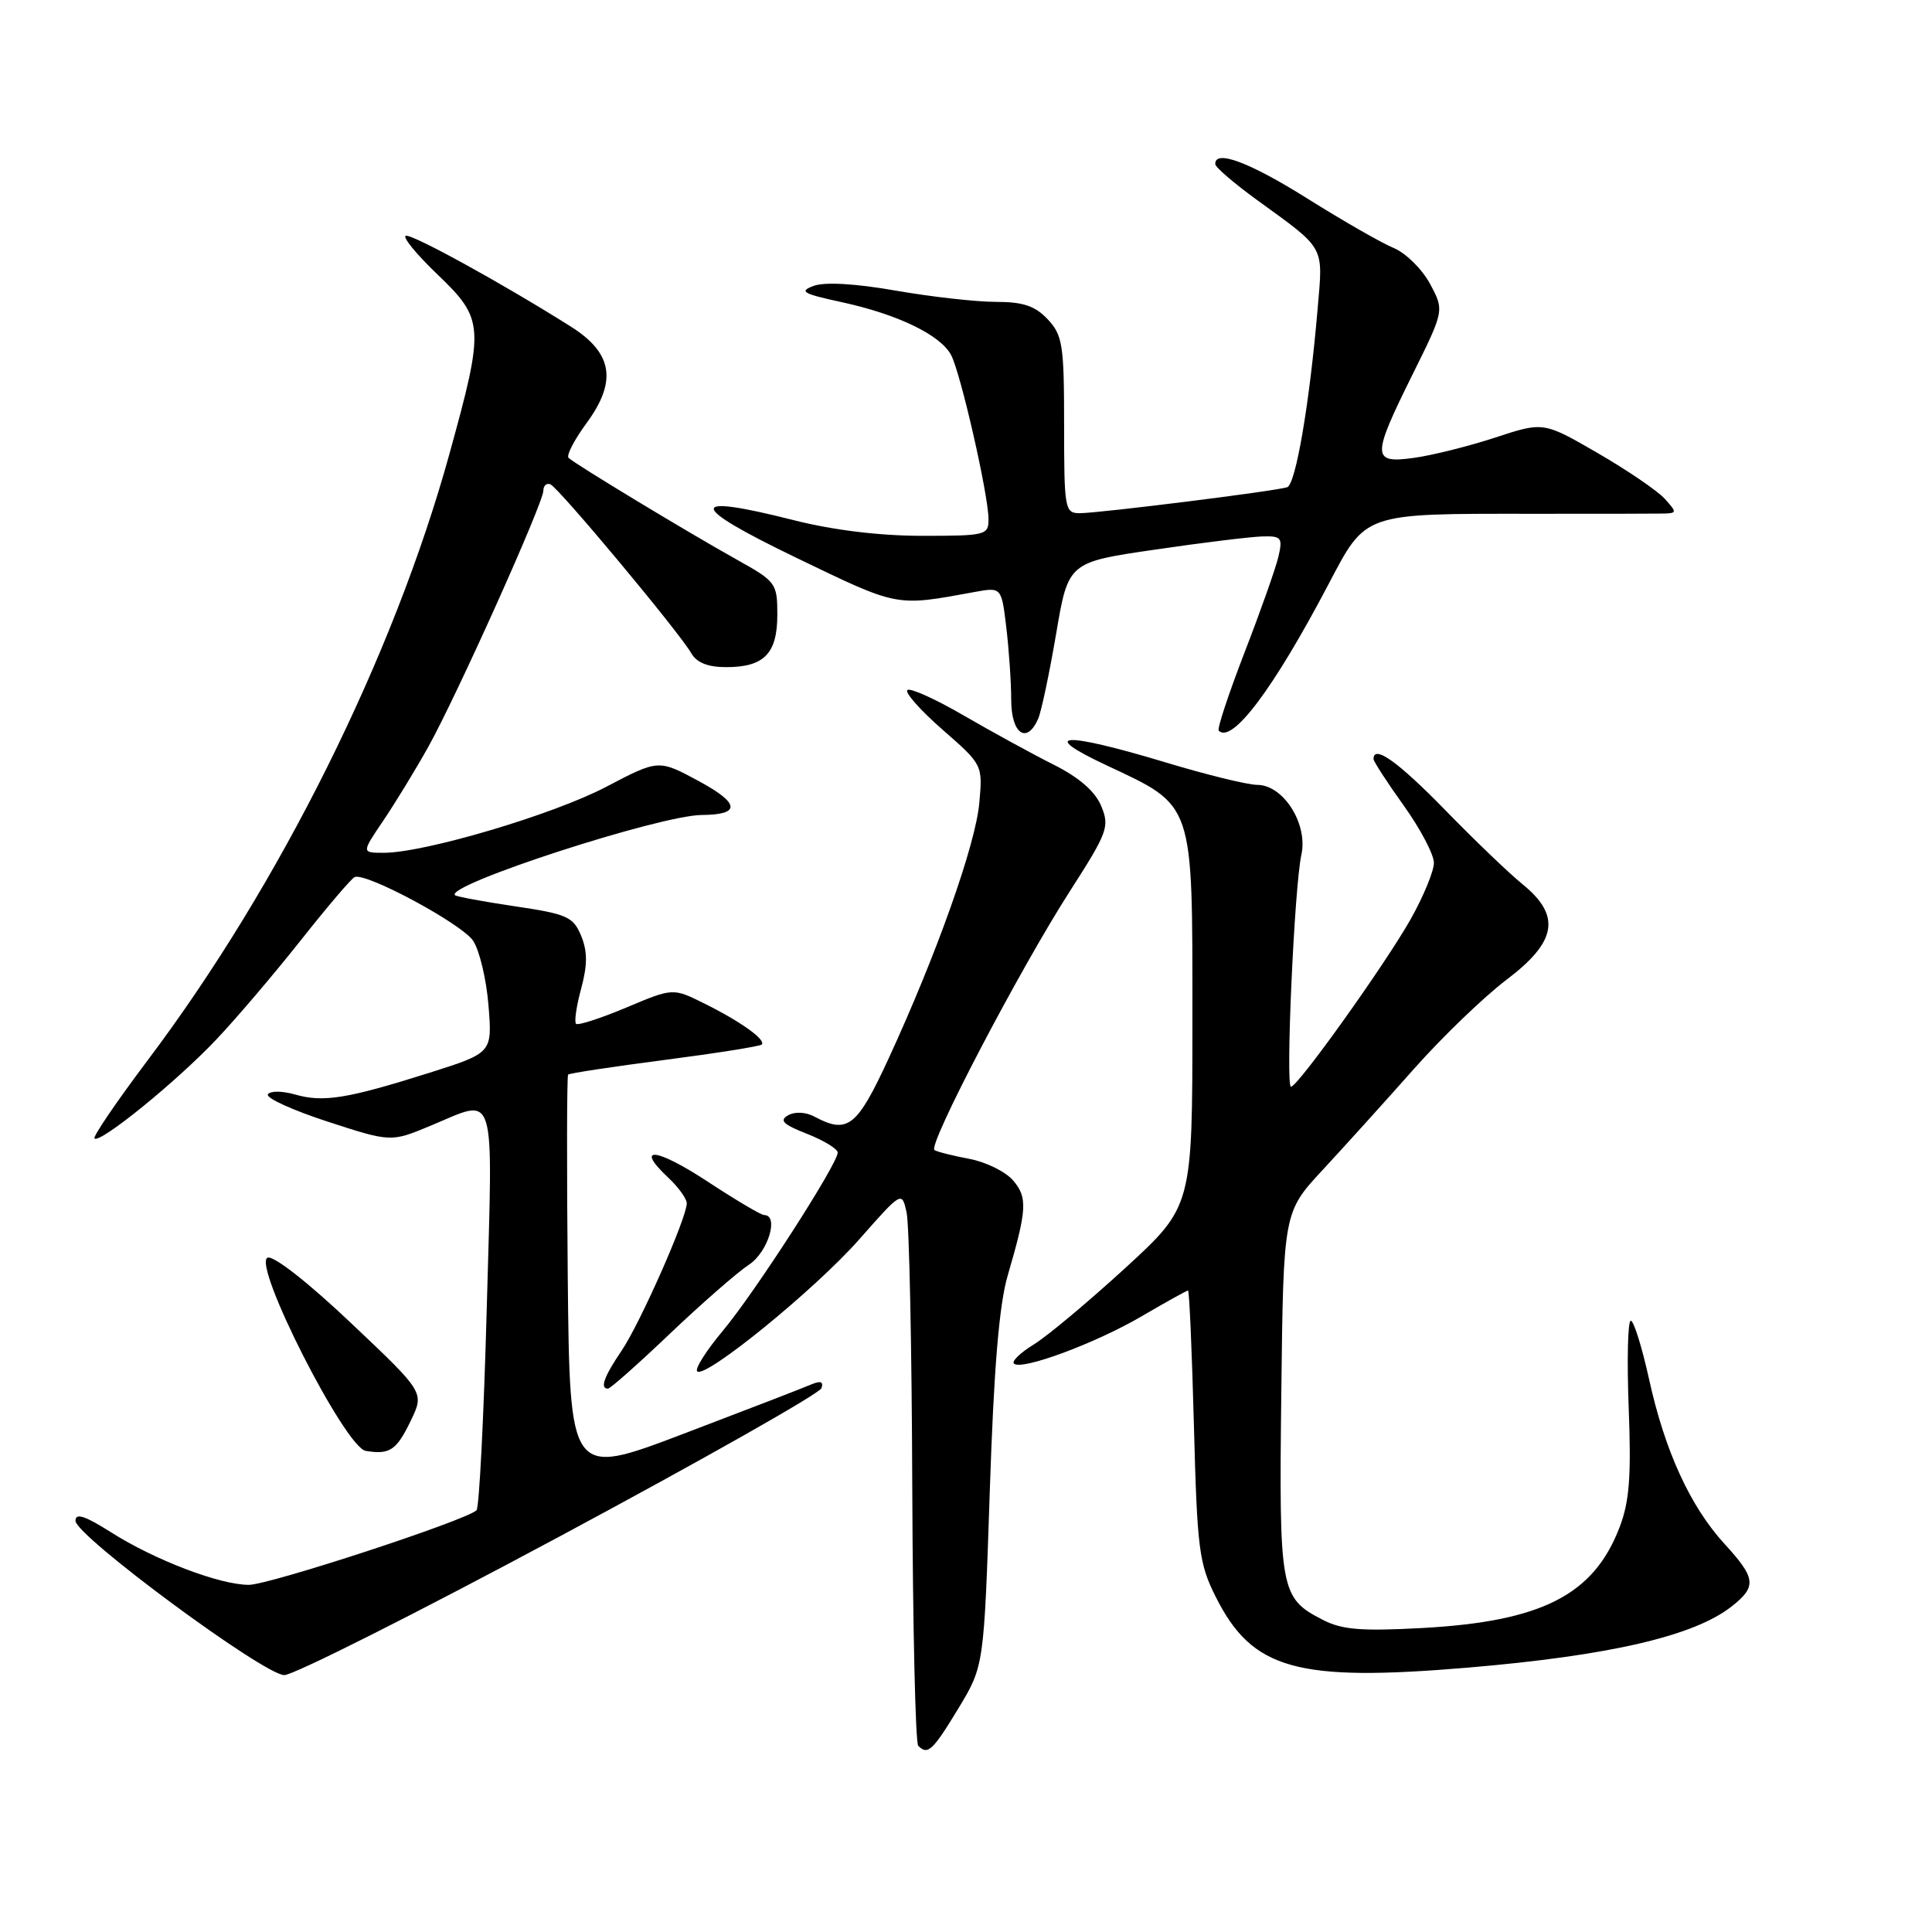 <?xml version="1.0" encoding="UTF-8" standalone="no"?>
<!DOCTYPE svg PUBLIC "-//W3C//DTD SVG 1.1//EN" "http://www.w3.org/Graphics/SVG/1.1/DTD/svg11.dtd" >
<svg xmlns="http://www.w3.org/2000/svg" xmlns:xlink="http://www.w3.org/1999/xlink" version="1.1" viewBox="0 0 256 256">
 <g >
 <path fill="currentColor"
d=" M 126.98 226.39 C 130.38 220.77 130.38 220.77 131.15 197.64 C 131.69 181.29 132.39 172.88 133.53 169.00 C 136.09 160.23 136.18 158.67 134.23 156.40 C 133.23 155.25 130.64 153.97 128.47 153.56 C 126.29 153.15 124.20 152.63 123.82 152.39 C 122.89 151.81 135.06 128.54 141.75 118.11 C 146.78 110.28 147.05 109.54 145.92 106.81 C 145.11 104.86 143.01 103.03 139.61 101.32 C 136.80 99.91 131.43 96.97 127.67 94.79 C 123.92 92.61 120.57 91.10 120.23 91.44 C 119.88 91.78 121.99 94.15 124.91 96.70 C 130.21 101.34 130.22 101.35 129.76 106.42 C 129.26 111.95 124.11 126.45 117.75 140.25 C 113.55 149.35 112.32 150.31 107.92 147.96 C 106.77 147.34 105.34 147.27 104.43 147.78 C 103.22 148.46 103.77 149.00 106.94 150.24 C 109.17 151.12 111.00 152.24 111.00 152.72 C 111.00 154.23 100.04 171.24 95.80 176.31 C 93.59 178.95 92.05 181.38 92.38 181.71 C 93.41 182.74 107.96 170.90 113.84 164.24 C 119.50 157.82 119.50 157.82 120.13 160.66 C 120.48 162.22 120.82 178.61 120.88 197.08 C 120.95 215.55 121.30 230.97 121.67 231.33 C 122.93 232.60 123.59 231.98 126.98 226.39 Z  M 74.13 203.60 C 93.00 193.48 108.62 184.64 108.85 183.94 C 109.15 183.05 108.72 182.92 107.39 183.49 C 106.35 183.94 98.75 186.87 90.50 190.01 C 75.50 195.71 75.50 195.71 75.23 169.20 C 75.09 154.63 75.11 142.56 75.28 142.39 C 75.45 142.21 81.20 141.34 88.05 140.45 C 94.90 139.56 100.69 138.64 100.93 138.41 C 101.54 137.79 98.15 135.36 93.33 132.97 C 89.17 130.90 89.17 130.90 82.98 133.51 C 79.57 134.94 76.58 135.91 76.33 135.66 C 76.07 135.41 76.38 133.30 77.01 130.98 C 77.86 127.82 77.85 126.06 77.00 123.99 C 75.96 121.48 75.14 121.11 68.24 120.09 C 64.05 119.47 60.47 118.80 60.29 118.62 C 58.94 117.28 87.42 108.02 93.00 107.99 C 98.19 107.95 98.06 106.46 92.61 103.51 C 87.26 100.62 87.26 100.62 80.32 104.26 C 73.31 107.94 56.26 113.00 50.84 113.00 C 47.90 113.00 47.90 113.00 50.78 108.75 C 52.36 106.41 55.04 102.03 56.73 99.00 C 60.47 92.31 72.00 66.65 72.00 65.01 C 72.00 64.36 72.41 63.98 72.92 64.17 C 73.97 64.55 89.93 83.68 91.58 86.53 C 92.31 87.81 93.79 88.40 96.23 88.40 C 101.25 88.40 103.00 86.60 103.00 81.45 C 103.00 77.30 102.82 77.05 97.75 74.22 C 91.18 70.56 76.12 61.45 75.34 60.67 C 75.02 60.35 76.09 58.29 77.71 56.08 C 81.80 50.51 81.20 46.78 75.63 43.27 C 66.73 37.65 54.59 30.97 53.77 31.24 C 53.30 31.40 55.18 33.70 57.96 36.36 C 64.16 42.31 64.22 43.23 59.57 60.08 C 52.18 86.89 37.08 117.25 19.59 140.46 C 15.47 145.94 12.28 150.62 12.52 150.85 C 13.24 151.57 23.46 143.26 28.69 137.71 C 31.40 134.85 36.45 128.90 39.93 124.50 C 43.41 120.10 46.59 116.37 47.00 116.21 C 48.55 115.60 61.24 122.44 62.70 124.67 C 63.54 125.95 64.46 129.82 64.73 133.26 C 65.23 139.51 65.23 139.51 56.87 142.16 C 46.00 145.59 42.84 146.10 39.11 145.03 C 37.40 144.54 35.79 144.53 35.50 145.01 C 35.20 145.48 38.75 147.10 43.38 148.61 C 51.80 151.35 51.80 151.35 57.04 149.17 C 65.90 145.49 65.31 143.59 64.50 173.25 C 64.11 187.69 63.50 199.78 63.14 200.12 C 61.74 201.47 35.69 210.00 32.97 210.00 C 29.12 210.00 20.52 206.72 14.70 203.03 C 11.25 200.84 10.00 200.44 10.00 201.51 C 10.00 203.49 34.93 221.92 37.67 221.96 C 38.86 221.98 55.27 213.72 74.13 203.60 Z  M 194.50 220.97 C 213.28 219.38 224.45 216.79 229.44 212.87 C 232.80 210.23 232.68 209.13 228.53 204.60 C 223.97 199.62 220.61 192.30 218.51 182.75 C 217.57 178.49 216.48 175.00 216.09 175.00 C 215.69 175.00 215.57 180.19 215.81 186.52 C 216.16 195.61 215.91 198.96 214.61 202.35 C 211.18 211.34 204.31 214.85 188.46 215.72 C 180.32 216.16 177.81 215.95 175.24 214.62 C 169.64 211.73 169.47 210.81 169.78 184.56 C 170.06 160.62 170.06 160.62 175.28 155.00 C 178.15 151.90 183.59 145.89 187.36 141.63 C 191.13 137.38 196.65 132.07 199.61 129.83 C 206.30 124.78 206.88 121.35 201.75 117.17 C 199.96 115.72 195.31 111.26 191.42 107.26 C 185.22 100.91 182.00 98.62 182.00 100.58 C 182.00 100.89 183.80 103.67 186.00 106.74 C 188.20 109.81 190.00 113.23 190.00 114.33 C 190.00 115.44 188.61 118.79 186.92 121.80 C 183.53 127.80 171.96 144.00 171.06 144.00 C 170.32 144.00 171.51 117.45 172.44 113.26 C 173.34 109.19 170.06 104.00 166.59 104.00 C 165.35 104.00 159.86 102.66 154.41 101.01 C 140.90 96.94 137.44 97.10 146.56 101.38 C 158.31 106.90 158.00 105.99 158.00 135.06 C 158.00 159.86 158.00 159.86 149.07 168.05 C 144.15 172.55 138.70 177.11 136.95 178.17 C 135.21 179.24 134.03 180.37 134.35 180.68 C 135.31 181.65 145.16 178.00 151.30 174.40 C 154.50 172.53 157.25 171.00 157.42 171.00 C 157.59 171.00 157.94 179.04 158.20 188.88 C 158.63 205.26 158.87 207.16 161.08 211.57 C 165.93 221.24 171.77 222.88 194.50 220.97 Z  M 54.45 188.21 C 56.23 184.50 56.23 184.50 46.52 175.32 C 40.85 169.94 36.26 166.35 35.46 166.65 C 33.36 167.46 45.73 191.80 48.46 192.25 C 51.65 192.78 52.54 192.18 54.45 188.21 Z  M 88.81 176.68 C 93.04 172.66 97.74 168.56 99.25 167.57 C 101.77 165.92 103.26 161.00 101.25 161.00 C 100.84 161.00 97.47 159.00 93.77 156.57 C 86.94 152.08 84.01 151.78 88.53 156.03 C 89.89 157.30 91.00 158.84 91.00 159.44 C 91.00 161.37 84.81 175.37 82.36 178.98 C 80.03 182.42 79.46 184.00 80.56 184.00 C 80.87 184.00 84.59 180.71 88.81 176.68 Z  M 137.56 95.25 C 137.98 94.29 139.05 89.22 139.94 84.00 C 141.55 74.50 141.55 74.50 153.03 72.83 C 159.34 71.90 165.75 71.12 167.27 71.08 C 169.79 71.01 169.98 71.25 169.40 73.75 C 169.05 75.26 167.03 80.98 164.91 86.45 C 162.80 91.92 161.25 96.59 161.49 96.82 C 163.26 98.59 168.76 91.25 176.01 77.46 C 181.05 67.88 180.50 68.07 203.00 68.08 C 211.53 68.09 219.36 68.07 220.40 68.05 C 222.22 68.00 222.23 67.91 220.58 66.08 C 219.62 65.03 215.62 62.30 211.68 60.02 C 204.52 55.88 204.52 55.88 198.12 57.98 C 194.61 59.13 189.76 60.34 187.36 60.67 C 181.75 61.44 181.73 60.59 187.19 49.58 C 191.38 41.13 191.38 41.13 189.48 37.60 C 188.44 35.66 186.27 33.53 184.67 32.86 C 183.07 32.20 177.94 29.26 173.27 26.33 C 165.56 21.49 160.96 19.77 161.03 21.75 C 161.04 22.16 163.53 24.30 166.56 26.50 C 175.71 33.14 175.32 32.44 174.59 40.94 C 173.53 53.42 171.69 64.19 170.56 64.56 C 169.07 65.07 145.60 68.00 143.08 68.00 C 141.09 68.00 141.00 67.48 141.00 56.31 C 141.00 45.69 140.80 44.42 138.83 42.31 C 137.15 40.53 135.57 40.00 131.96 40.00 C 129.37 40.00 123.41 39.33 118.70 38.51 C 113.35 37.57 109.27 37.34 107.82 37.88 C 105.83 38.61 106.36 38.92 111.50 40.03 C 118.93 41.64 124.59 44.37 126.02 47.03 C 127.28 49.39 130.95 65.45 130.98 68.75 C 131.00 70.91 130.67 71.00 122.19 71.00 C 116.58 71.00 110.40 70.25 105.19 68.93 C 90.94 65.32 91.04 66.93 105.50 73.90 C 119.12 80.47 118.61 80.37 129.10 78.45 C 132.70 77.79 132.70 77.79 133.34 83.14 C 133.69 86.09 133.99 90.41 133.99 92.75 C 134.00 97.24 136.05 98.67 137.56 95.25 Z "/>
</g>
</svg>